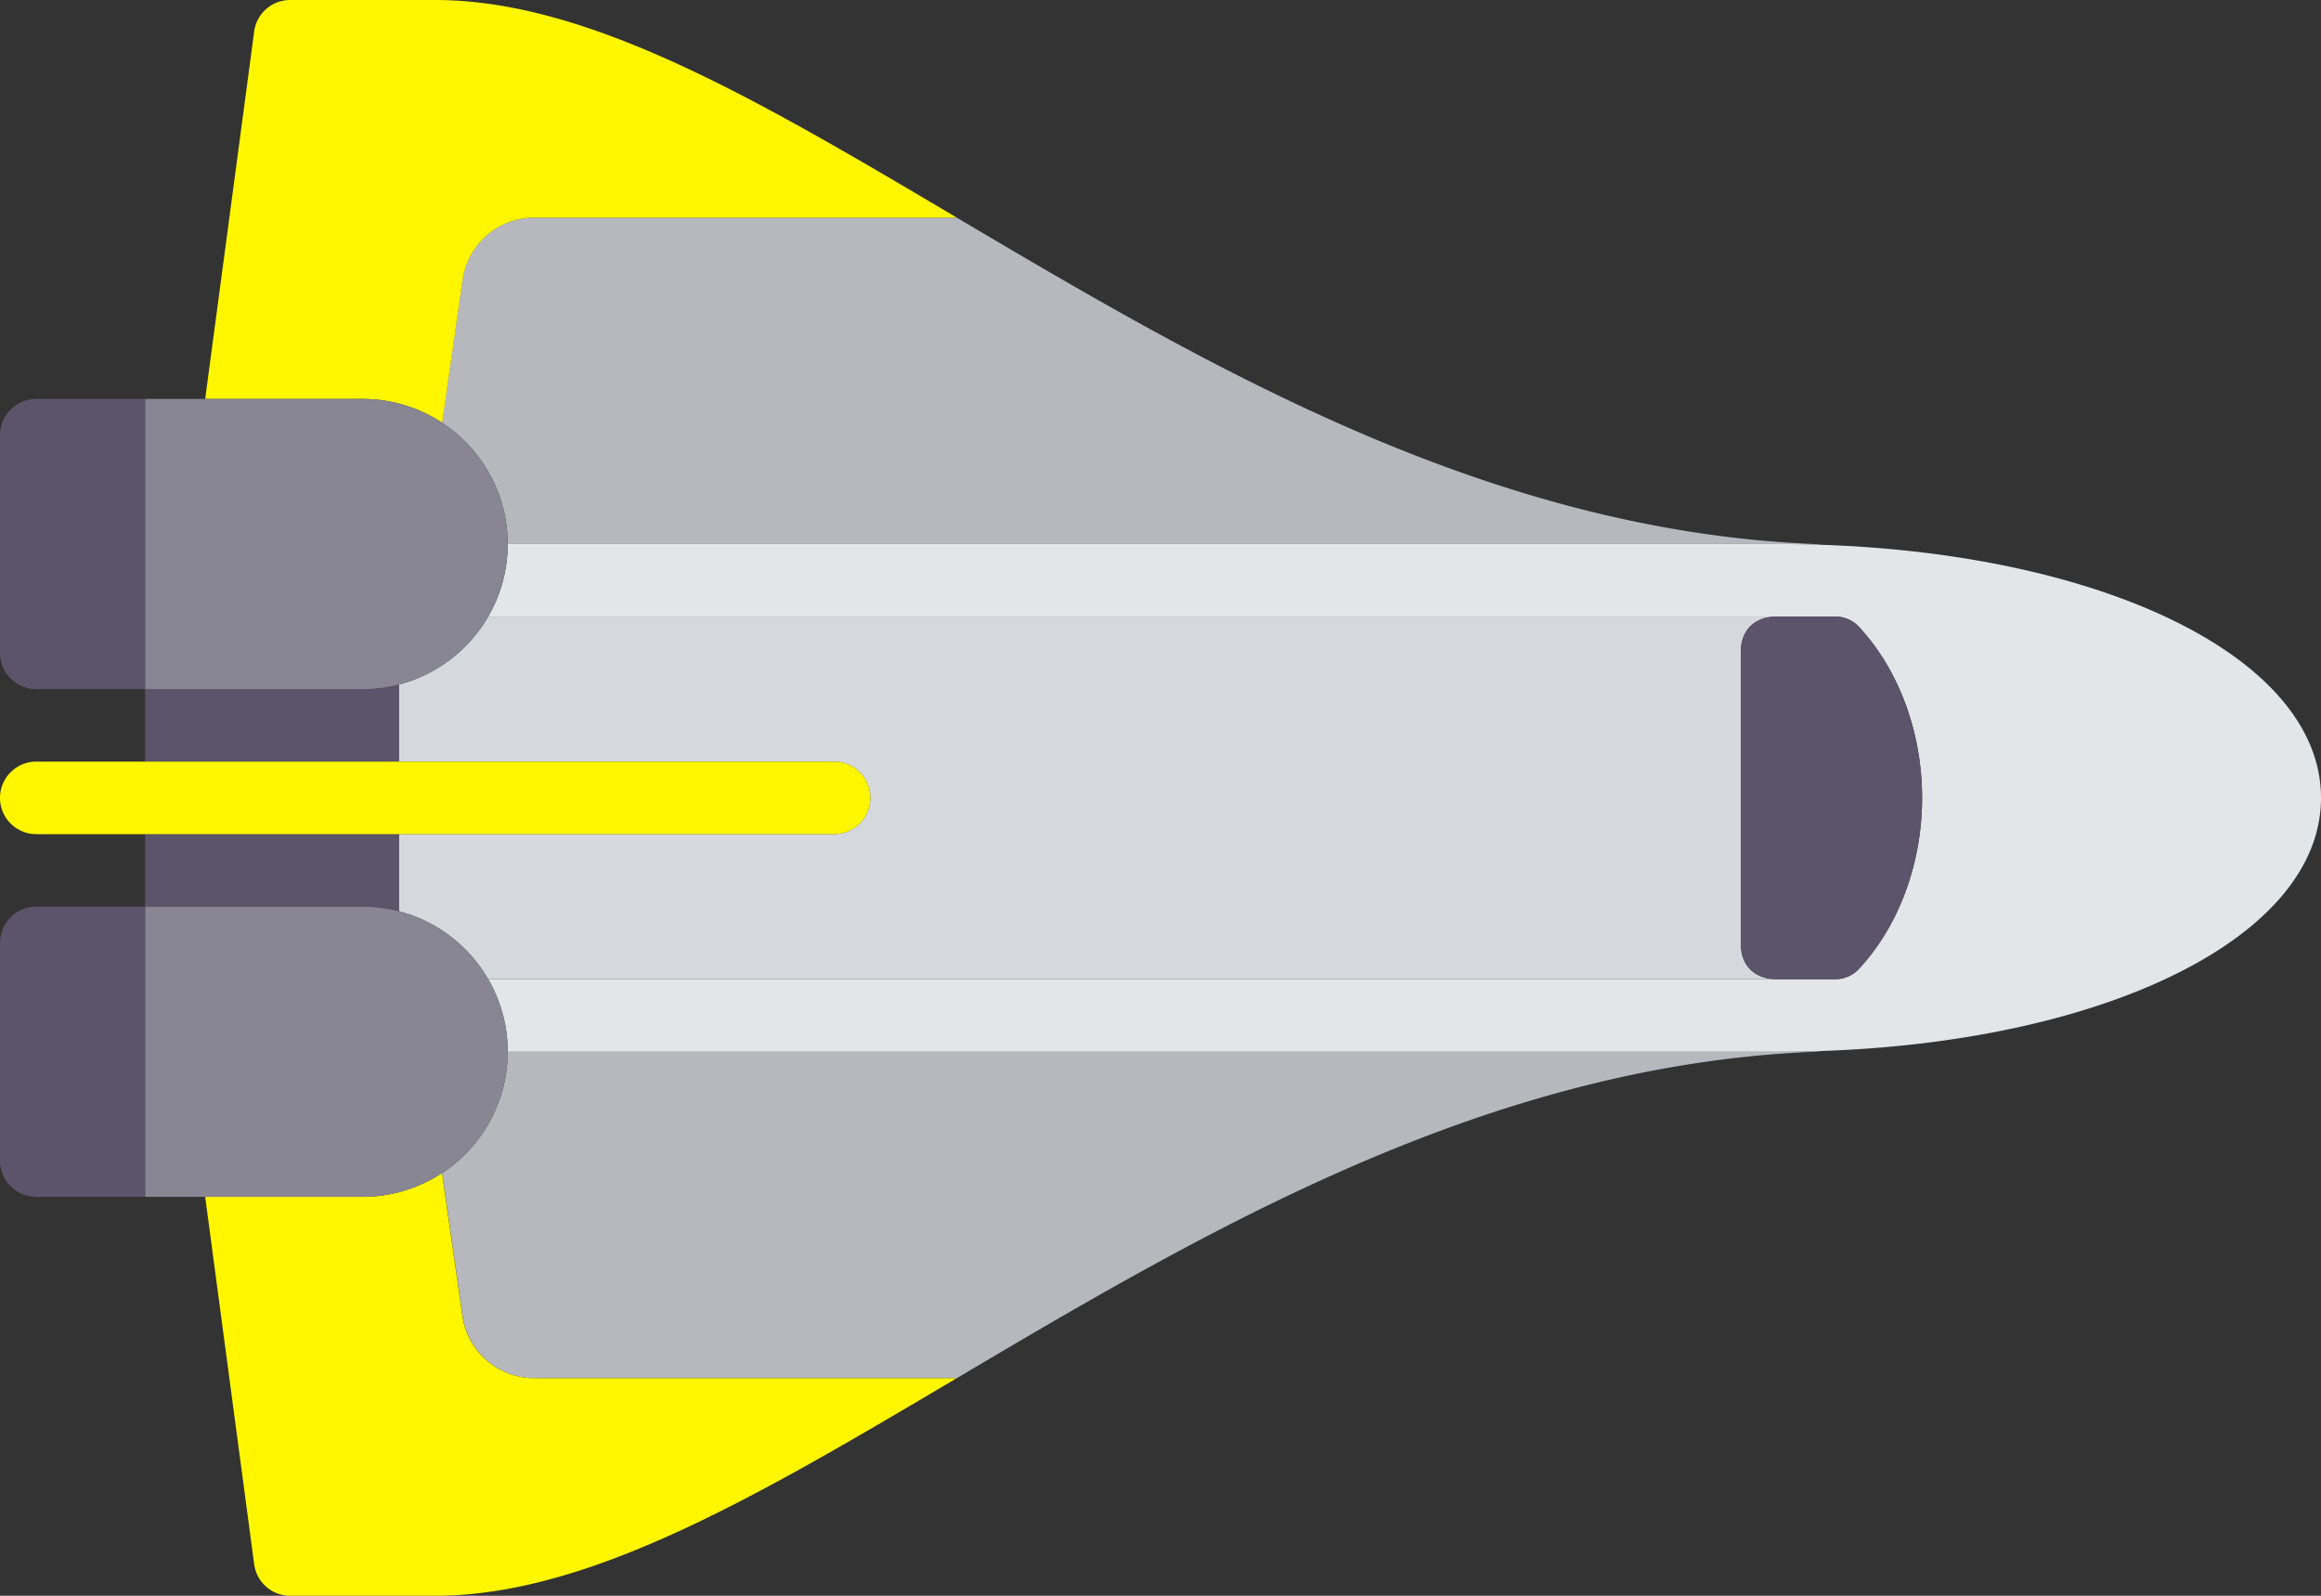<svg id="Capa_1" data-name="Capa 1" xmlns="http://www.w3.org/2000/svg" viewBox="0 0 512 352"><rect x="0" y="0" width="512" height="352" fill="#333333" stroke="none"/><defs><style>.cls-1{fill:#b6b8be;}.cls-2{fill:#fff600;}.cls-3{fill:#e3e6e9;}.cls-4{fill:#d5d9de;}.cls-5{fill:#5c546a;}.cls-6{fill:#888693;}</style></defs><title>yellow</title><path class="cls-1" d="M102,141.74l-4.5,31.51A32,32,0,0,1,112,200H392q4.85,0,9.57.16a7.36,7.36,0,0,0-1.25-.15c-72.39-2.93-134.47-39.58-189.25-72H117.88A16,16,0,0,0,102,141.74Z" transform="translate(0 -80)"/><path class="cls-1" d="M64,80a8,8,0,0,0-5.78,2.47A8,8,0,0,1,64,80Z" transform="translate(0 -80)"/><path class="cls-2" d="M97.54,173.25l4.5-31.51A16,16,0,0,1,117.88,128h93.19l-.35-.2C167.39,102.15,130,80,96,80H64a8,8,0,0,0-7.93,6.94L45.26,168H80A31.87,31.87,0,0,1,97.54,173.25Z" transform="translate(0 -80)"/><path class="cls-1" d="M64,432h0a8,8,0,0,1-5.78-2.47A8,8,0,0,0,64,432Z" transform="translate(0 -80)"/><path class="cls-1" d="M112,312a32,32,0,0,1-14.46,26.75l4.5,31.51A16,16,0,0,0,117.88,384h93.19c54.78-32.43,116.86-69.08,189.25-72a7.36,7.36,0,0,0,1.25-.15q-4.72.17-9.57.16Z" transform="translate(0 -80)"/><path class="cls-2" d="M210.72,384.2l.35-.2H117.88A16,16,0,0,1,102,370.26l-4.5-31.51A31.87,31.87,0,0,1,80,344H45.26l10.81,81.05A8,8,0,0,0,64,432H96C130,432,167.39,409.85,210.72,384.2Z" transform="translate(0 -80)"/><path class="cls-3" d="M112,200a31.8,31.8,0,0,1-4.3,16H405a7.17,7.17,0,0,1,5.27,2.47C419,228,424,241.72,424,256s-5,28-13.77,37.53A7.17,7.17,0,0,1,405,296H107.7a31.8,31.8,0,0,1,4.3,16H392q4.85,0,9.57-.16C465.16,309.71,512,286.42,512,256s-46.84-53.71-110.43-55.84Q396.85,200,392,200Z" transform="translate(0 -80)"/><path class="cls-4" d="M384,288V224c0-5.53,3.58-8,8-8H107.7A32.16,32.16,0,0,1,88,231v17h96a8,8,0,0,1,0,16H88v17a32.16,32.16,0,0,1,19.7,15H392C387.58,296,384,293.53,384,288Z" transform="translate(0 -80)"/><path class="cls-5" d="M88,281V264H32v16H80A32,32,0,0,1,88,281Z" transform="translate(0 -80)"/><path class="cls-5" d="M88,231a32,32,0,0,1-8,1H32v16H88Z" transform="translate(0 -80)"/><path class="cls-6" d="M88,231a32.16,32.16,0,0,0,19.7-15A32,32,0,0,0,80,168H32v64H80A32,32,0,0,0,88,231Z" transform="translate(0 -80)"/><path class="cls-2" d="M184,264a8,8,0,0,0,0-16H8a8,8,0,0,0,0,16H184Z" transform="translate(0 -80)"/><path class="cls-5" d="M384,224v64c0,5.53,3.58,8,8,8h13a7.17,7.17,0,0,0,5.27-2.47C419,284,424,270.28,424,256s-5-28-13.77-37.53A7.17,7.17,0,0,0,405,216H392C387.58,216,384,218.47,384,224Z" transform="translate(0 -80)"/><path class="cls-5" d="M32,208V168H8a8,8,0,0,0-8,8v48a8,8,0,0,0,8,8H32V208Z" transform="translate(0 -80)"/><path class="cls-6" d="M80,344a32,32,0,1,0,0-64H32v64H80Z" transform="translate(0 -80)"/><path class="cls-5" d="M32,288v-8H8a8,8,0,0,0-8,8v48a8,8,0,0,0,8,8H32V288Z" transform="translate(0 -80)"/></svg>